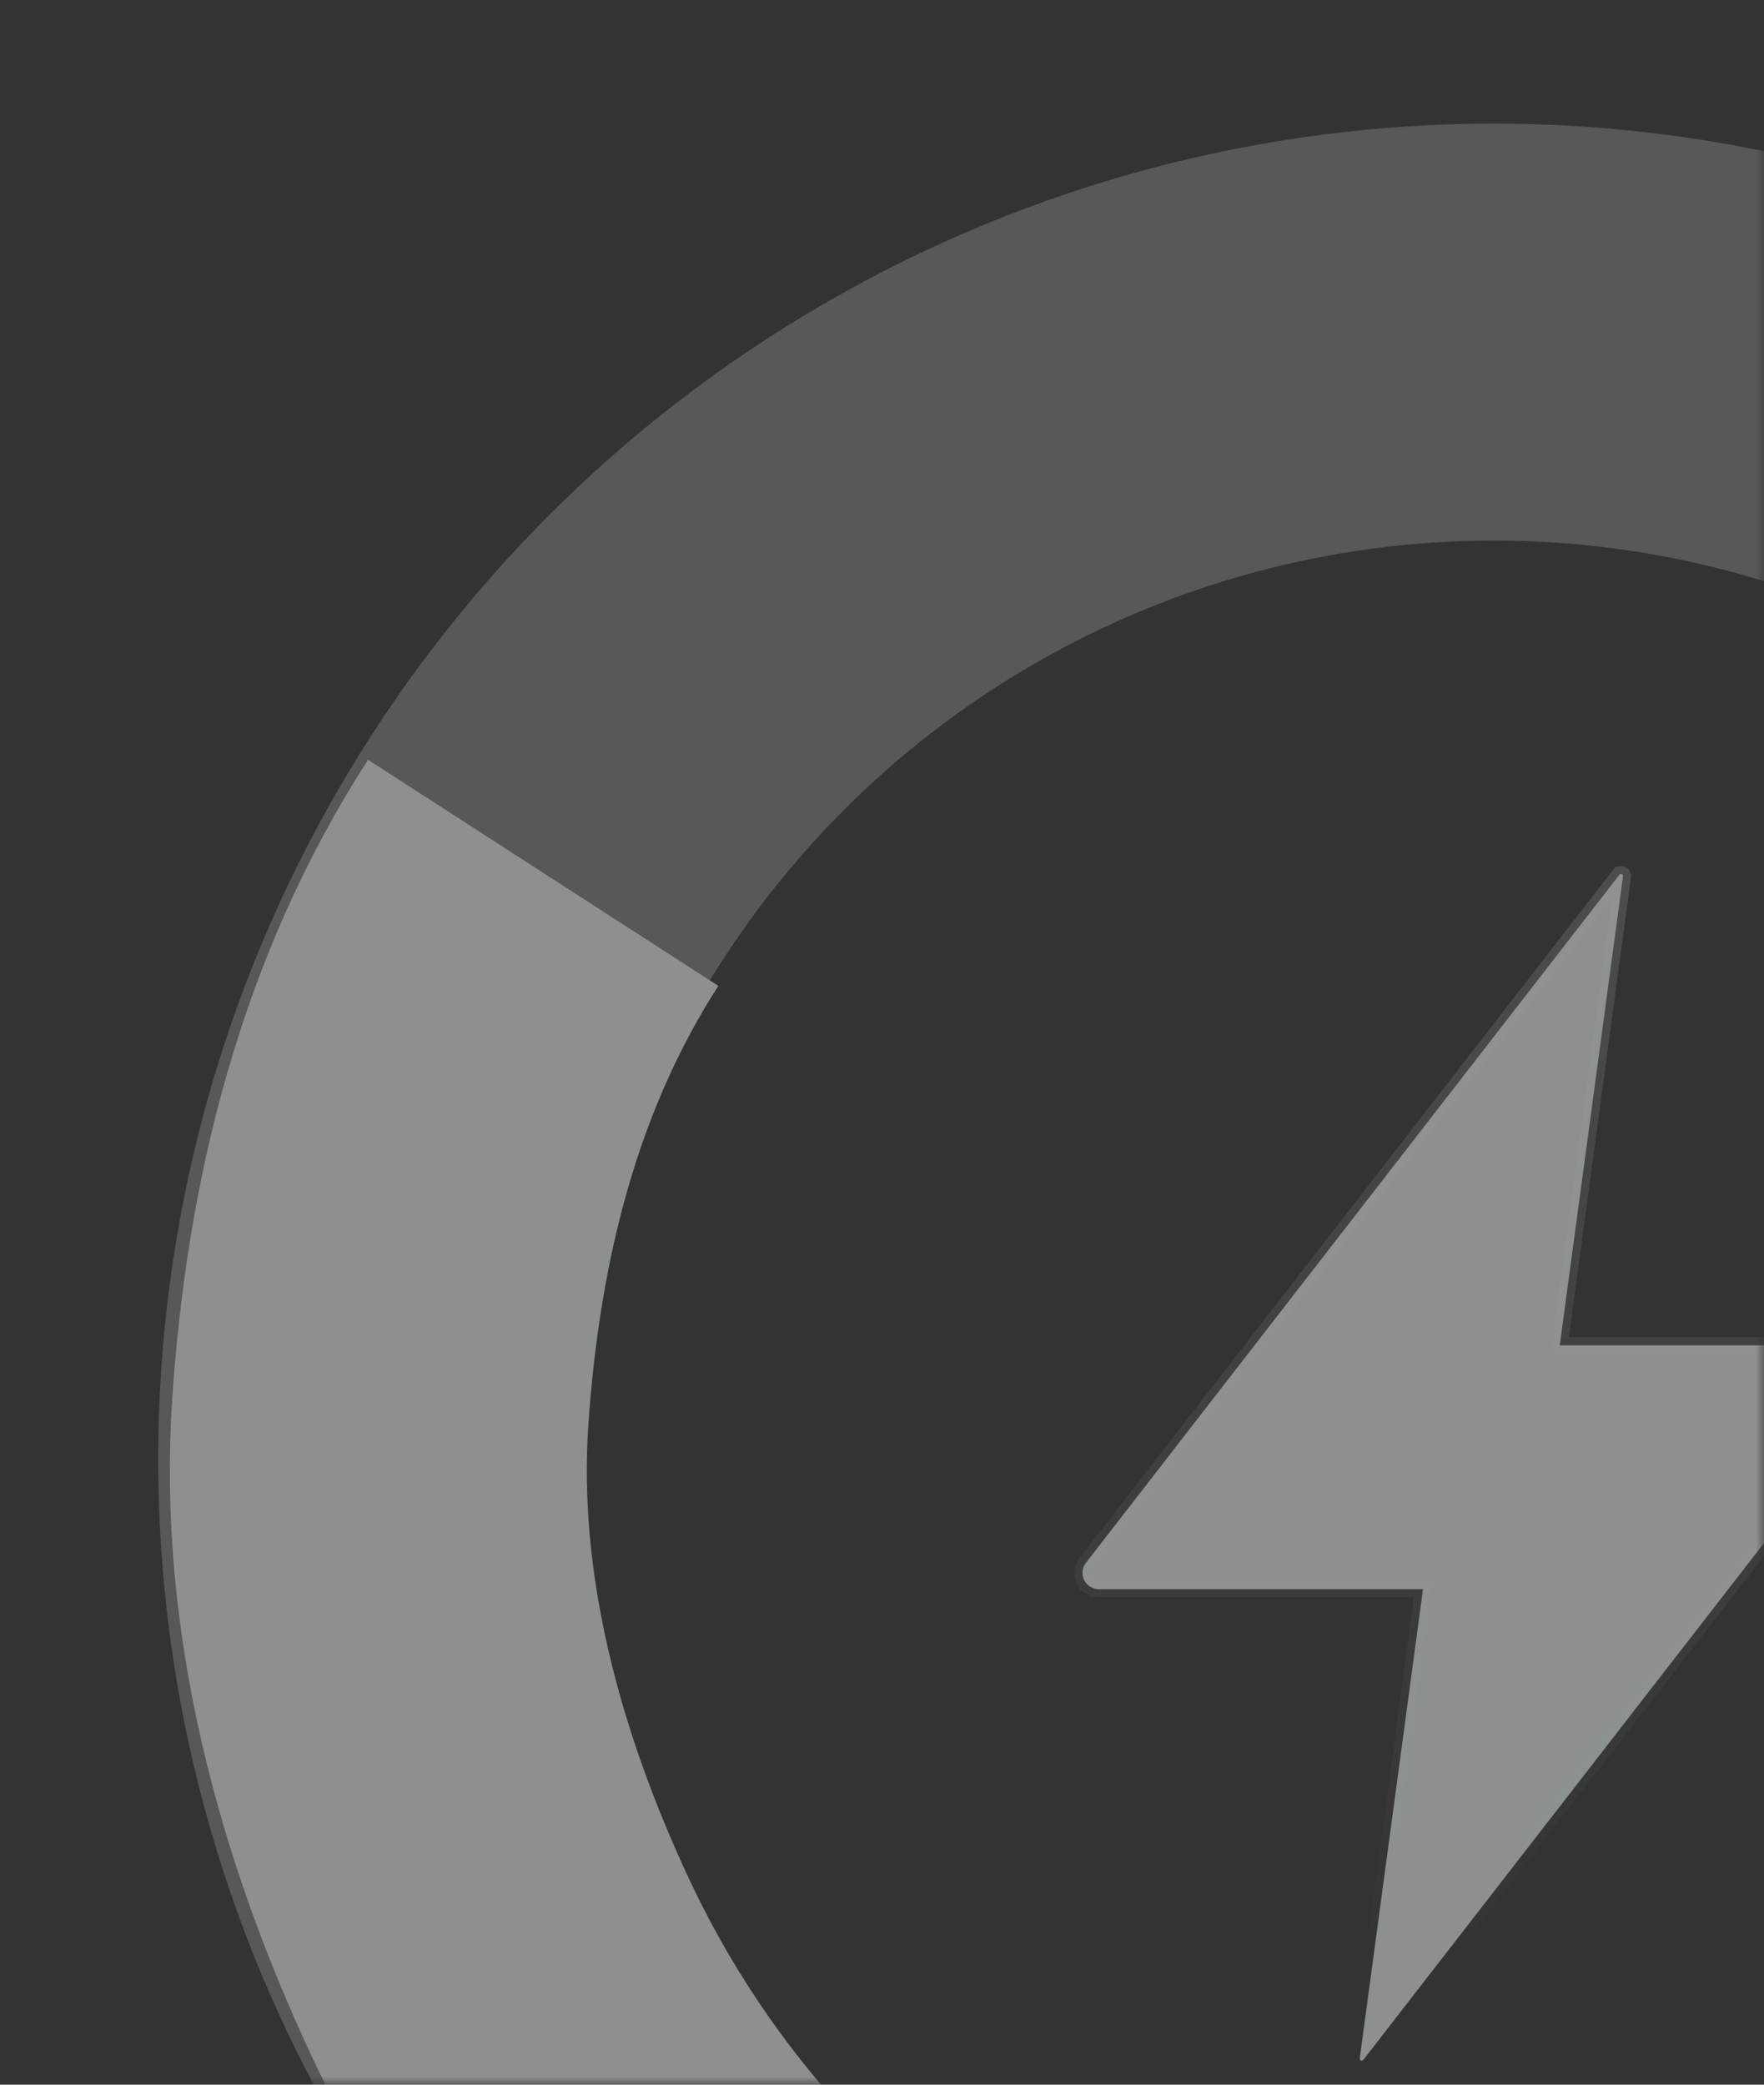 <svg xmlns="http://www.w3.org/2000/svg" width="110" height="130" viewBox="0 0 110 130" fill="none">
<rect x="0" y="0" width="110" height="130" fill="#333333" stroke="none"/>
<mask id="mask0_1_745" style="mask-type:alpha" maskUnits="userSpaceOnUse" x="0" y="0" width="110" height="130">
<rect width="110" height="130" fill="#292B32"/>
</mask>
<g mask="url(#mask0_1_745)">
<g opacity="0.5">
<circle cx="93.157" cy="91" r="70.291" stroke="#E5EEEE" stroke-opacity="0.4" stroke-width="26"/>
<path d="M162.823 70.014C166.639 81.356 167.505 93.484 165.341 105.264C163.177 117.043 158.054 128.089 150.45 137.368C142.847 146.647 133.011 153.856 121.864 158.322C110.717 162.787 98.622 164.362 86.711 162.9C74.8 161.437 63.461 156.986 53.757 149.961C44.052 142.936 36.297 133.567 31.219 122.731C26.14 111.895 22.903 99.945 23.717 88C24.531 76.055 27.37 64.505 33.873 54.43" stroke="#E5EEEE" stroke-width="26"/>
<path d="M97.34 83.331L97.264 83.897H97.836H117.475C117.475 83.897 117.475 83.897 117.475 83.897C117.667 83.897 117.855 83.951 118.018 84.052C118.18 84.153 118.311 84.297 118.395 84.468C118.479 84.639 118.514 84.829 118.495 85.019L118.992 85.069L118.495 85.019C118.476 85.208 118.404 85.388 118.287 85.539L85.016 128.452C85.016 128.452 85.015 128.452 85.015 128.452C84.998 128.473 84.975 128.489 84.948 128.496C84.921 128.503 84.892 128.501 84.866 128.49C84.841 128.479 84.82 128.461 84.806 128.437C84.793 128.414 84.787 128.387 84.79 128.361C84.79 128.361 84.791 128.361 84.791 128.361L88.66 99.669L88.736 99.103H88.164H68.525C68.525 99.103 68.525 99.103 68.525 99.103C68.333 99.103 68.145 99.049 67.982 98.948L67.719 99.373L67.982 98.948C67.82 98.847 67.689 98.703 67.605 98.532C67.52 98.361 67.486 98.171 67.505 97.981C67.524 97.792 67.596 97.612 67.713 97.461L100.984 54.548C100.985 54.548 100.985 54.548 100.985 54.548C101.002 54.526 101.025 54.511 101.052 54.504C101.079 54.497 101.108 54.499 101.134 54.51C101.159 54.521 101.18 54.539 101.194 54.563C101.207 54.586 101.213 54.612 101.209 54.639C101.209 54.639 101.209 54.639 101.209 54.639L97.34 83.331Z" fill="#E5EEEE" stroke="url(#paint0_linear_1_745)"/>
</g>
</g>
<defs>
<linearGradient id="paint0_linear_1_745" x1="93" y1="54" x2="93" y2="129" gradientUnits="userSpaceOnUse">
<stop stop-color="white" stop-opacity="0.25"/>
<stop offset="0.919" stop-color="white" stop-opacity="0"/>
</linearGradient>
</defs>
</svg>